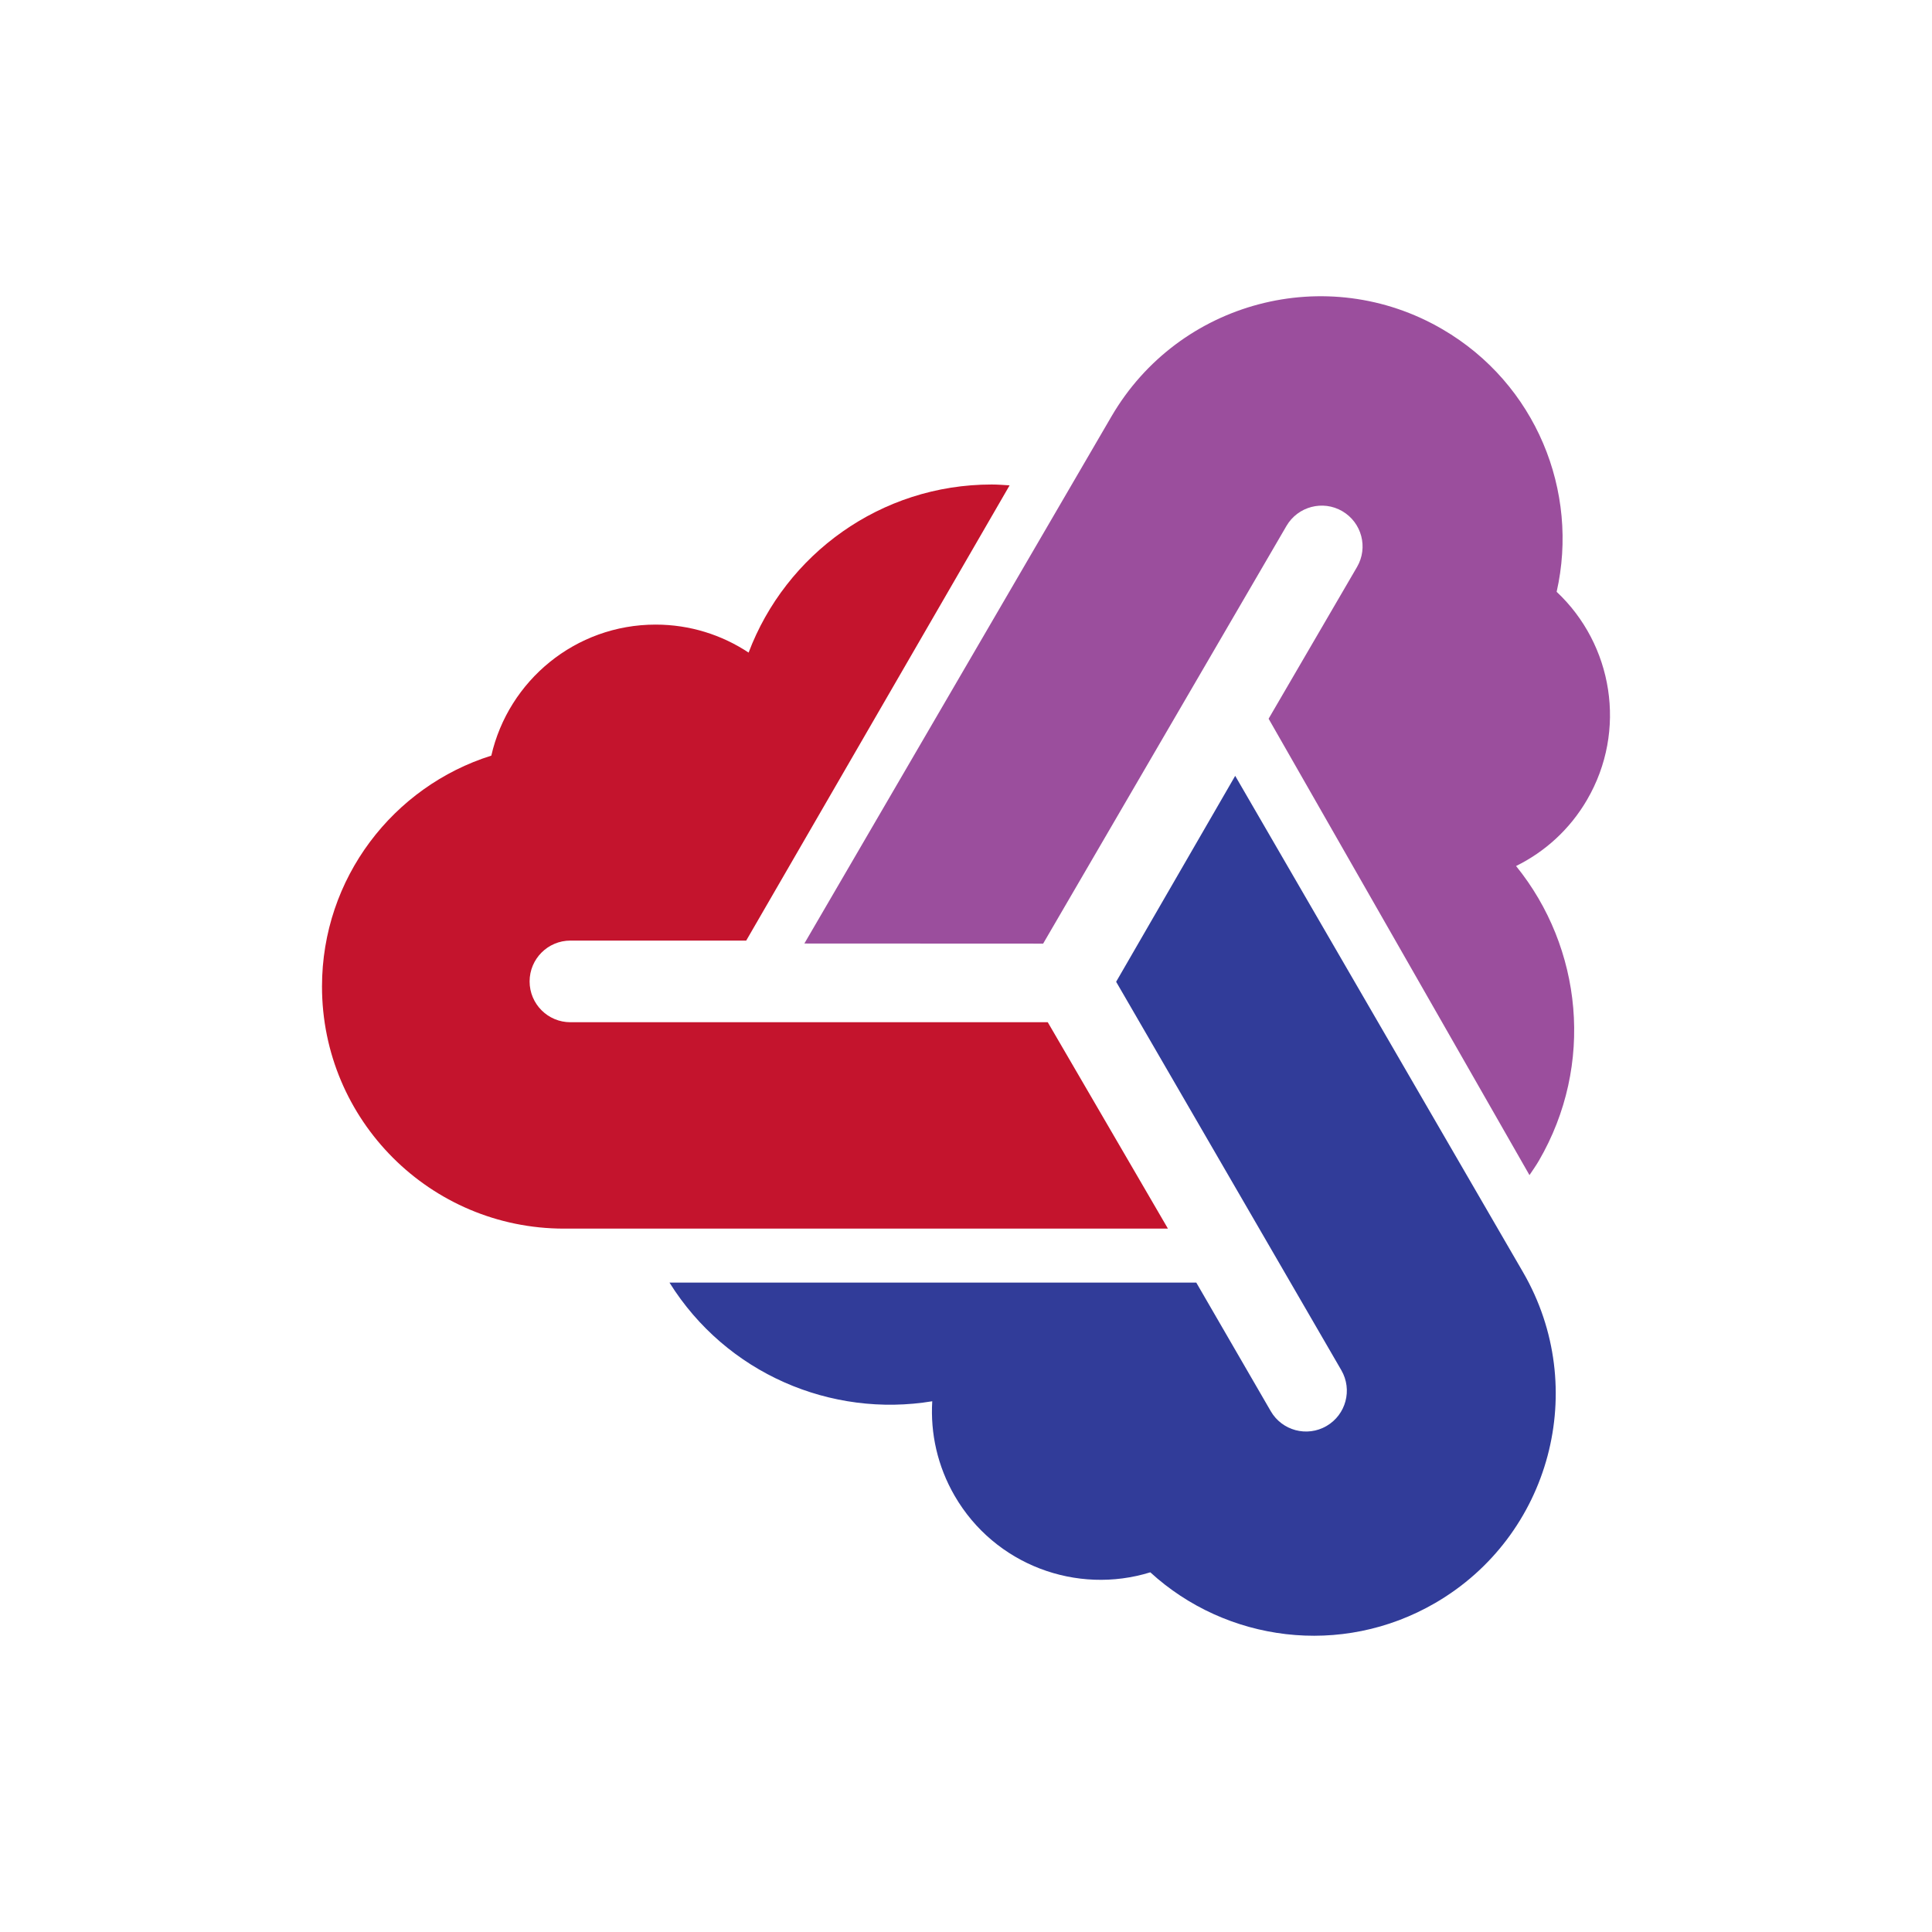 <?xml version="1.0" encoding="utf-8"?>
<!-- Generator: Adobe Illustrator 16.0.4, SVG Export Plug-In . SVG Version: 6.00 Build 0)  -->
<!DOCTYPE svg PUBLIC "-//W3C//DTD SVG 1.1//EN" "http://www.w3.org/Graphics/SVG/1.1/DTD/svg11.dtd">
<svg version="1.1" id="Ebene_2" xmlns="http://www.w3.org/2000/svg" xmlns:xlink="http://www.w3.org/1999/xlink" x="0px" y="0px"
	 width="425.197px" height="425.193px" viewBox="0 0 425.197 425.193" enable-background="new 0 0 425.197 425.193"
	 xml:space="preserve">
<g>
	<path fill="#C4142D" d="M108.129,166.299c3.773-16.507,18.519-28.836,36.163-28.836c7.567,0,14.593,2.275,20.462,6.161
		c8.169-21.619,29.042-36.994,53.516-36.994c1.267,0,2.688,0.11,3.926,0.191l-57.969,100.185h-38.69c-4.959,0-8.98,4.026-8.98,8.989
		c0,4.962,4.021,8.98,8.98,8.98h105.057l26.447,45.422H124.133c-29.42,0-53.267-23.855-53.267-53.282
		C70.866,193.276,86.536,173.088,108.129,166.299z"/>
	<path fill="#9B4E9D" d="M342.588,130.247c12.356,11.574,15.579,30.527,6.694,45.771c-3.811,6.543-9.312,11.465-15.625,14.576
		c14.557,17.948,17.329,43.73,5.005,64.883c-0.637,1.089-1.359,2.111-2.053,3.143l-57.412-100.443l19.455-33.387
		c2.505-4.284,1.053-9.787-3.239-12.291c-4.282-2.495-9.777-1.042-12.282,3.243l-53.555,91.93l-52.55-0.024l67.586-115.998
		c14.816-25.418,47.424-34.019,72.845-19.19C338.048,84.462,347.596,108.165,342.588,130.247z"/>
	<path fill="#313C99" d="M335.208,280.014c14.743,25.461,6.06,58.057-19.397,72.805c-20.629,11.949-45.951,8.505-62.651-6.782
		c-16.164,5.009-34.221-1.574-43.064-16.842c-3.795-6.553-5.349-13.775-4.926-20.802c-22.197,3.667-45.302-6.056-57.829-26.117
		h115.938l16.386,28.291c2.479,4.292,7.979,5.762,12.273,3.273c4.289-2.489,5.752-7.985,3.267-12.277l-49.565-85.492l26.203-45.323
		L335.208,280.014z"/>
</g>
</svg>
